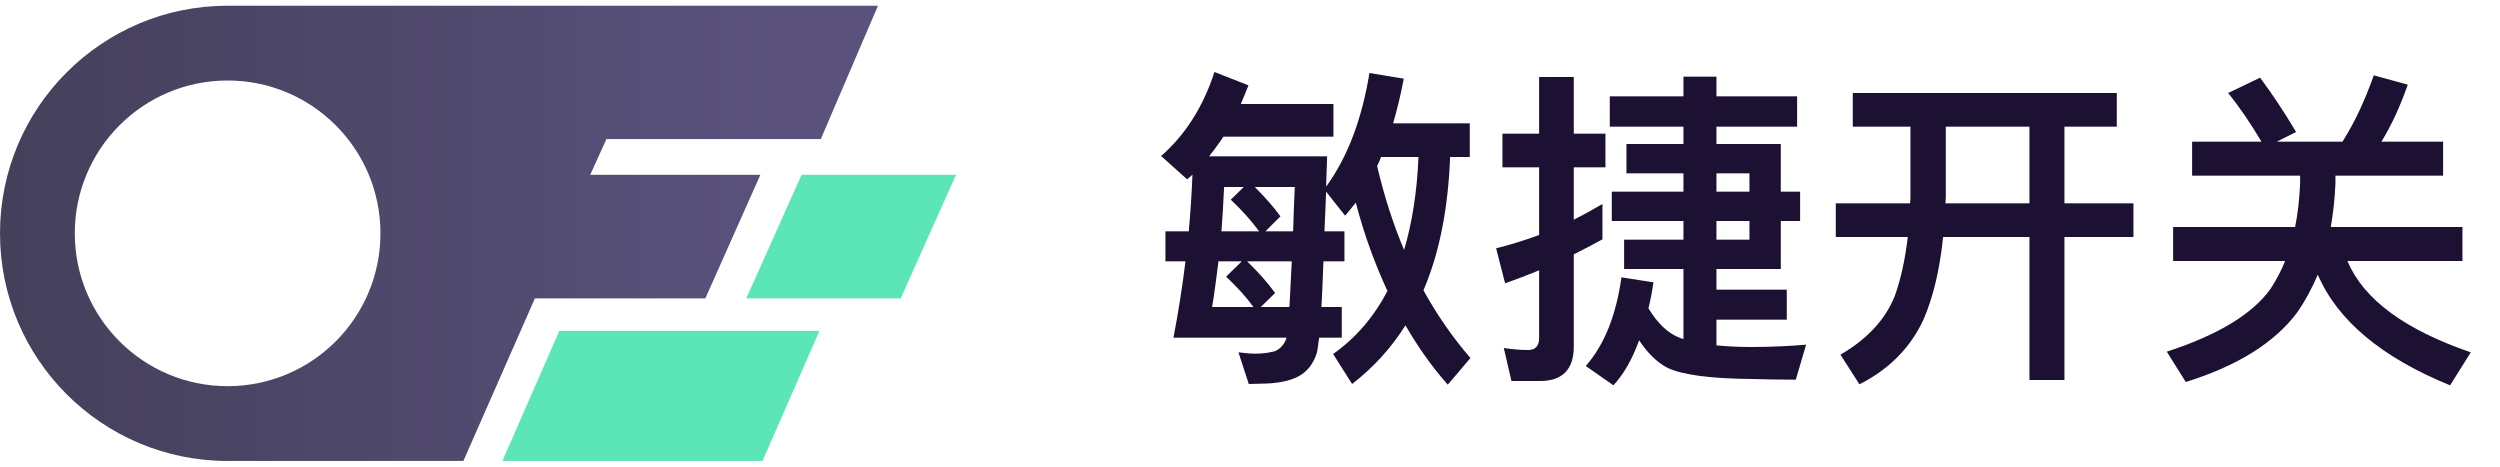 <svg width="150" height="28" viewBox="0 0 150 28" fill="none" xmlns="http://www.w3.org/2000/svg">
  <path fill-rule="evenodd" clip-rule="evenodd" d="M13.657 27.658C6.115 27.658 0 21.543 0 14C0 6.457 6.115 0.343 13.657 0.343H52.679L49.25 8.342H36.387L35.412 10.488H45.622L42.321 17.902H32.095L27.803 27.658L13.657 27.658ZM22.827 14C22.827 19.065 18.722 23.17 13.657 23.17C8.593 23.17 4.487 19.065 4.487 14C4.487 8.936 8.593 4.83 13.657 4.83C18.722 4.83 22.827 8.936 22.827 14Z" fill="url(#paint0_linear_295_4377)"/>
  <path d="M48.094 10.488H57.361L54.044 17.902H44.777L48.094 10.488Z" fill="#5CE6B8"/>
  <path d="M33.558 19.854H49.167L45.752 27.658H30.144L33.558 19.854Z" fill="#5CE6B8"/>
  <path d="M73.407 8.2H80.007V6.24H74.447C74.607 5.88 74.747 5.52 74.907 5.12L72.867 4.32C72.187 6.42 71.107 8.1 69.667 9.36L71.227 10.76C71.327 10.68 71.427 10.58 71.547 10.48C71.507 11.6 71.427 12.72 71.327 13.88H69.927V15.68H71.127C70.947 17.18 70.707 18.7 70.407 20.26H77.187C77.187 20.3 77.167 20.32 77.167 20.36C77.007 20.72 76.787 20.96 76.467 21.08C76.147 21.16 75.767 21.22 75.327 21.22C75.007 21.22 74.667 21.18 74.307 21.14L74.927 23.04C75.187 23.04 75.427 23.02 75.627 23.02C76.627 23.02 77.407 22.86 77.947 22.56C78.447 22.28 78.807 21.82 79.007 21.18C79.047 21.04 79.087 20.74 79.147 20.26H80.507V18.42H79.287C79.327 17.66 79.367 16.76 79.407 15.68H80.667V13.88H79.467C79.507 13.14 79.527 12.34 79.567 11.5L80.707 12.94C80.907 12.7 81.127 12.44 81.347 12.16C81.847 14.06 82.487 15.82 83.247 17.46C82.427 19.02 81.347 20.28 79.987 21.24L81.127 23.04C82.367 22.08 83.447 20.92 84.327 19.52C85.067 20.8 85.907 22 86.867 23.08L88.227 21.48C87.167 20.26 86.227 18.9 85.407 17.42C86.367 15.18 86.887 12.52 87.007 9.42H88.187V7.4H83.587C83.827 6.56 84.047 5.68 84.227 4.72L82.167 4.38C81.707 7.18 80.847 9.44 79.567 11.2L79.627 9.38H72.547C72.827 9.02 73.127 8.62 73.407 8.2ZM84.247 15C83.587 13.44 83.047 11.76 82.627 9.96C82.707 9.8 82.787 9.62 82.867 9.42H85.107C85.027 11.5 84.727 13.36 84.247 15ZM74.627 11.22L73.847 11.98C74.547 12.64 75.107 13.28 75.547 13.88H73.287C73.347 13.04 73.407 12.16 73.447 11.22H74.627ZM75.927 13.88L76.827 12.98C76.407 12.4 75.887 11.82 75.287 11.22H77.687C77.647 12.16 77.607 13.04 77.587 13.88H75.927ZM77.507 15.68C77.447 16.76 77.407 17.68 77.367 18.42H75.647L76.507 17.58C76.047 16.94 75.487 16.32 74.827 15.68H77.507ZM74.507 15.68L73.567 16.6C74.247 17.24 74.787 17.84 75.207 18.42H72.727C72.867 17.58 72.987 16.66 73.107 15.68H74.507ZM106.847 16.14V13.26H108.007V11.5H106.847V8.64H102.987V7.6H107.827V5.78H102.987V4.6H101.007V5.78H96.587V7.6H101.007V8.64H97.587V10.4H101.007V11.5H96.707V13.26H101.007V14.38H97.447V16.14H101.007V20.34C100.927 20.32 100.847 20.3 100.767 20.26C100.087 20 99.467 19.42 98.907 18.5C99.027 18.02 99.127 17.5 99.207 16.94L97.287 16.64C96.967 18.92 96.267 20.68 95.147 21.96L96.807 23.12C97.427 22.44 97.947 21.54 98.347 20.42C98.867 21.2 99.427 21.74 100.027 22.06C100.947 22.5 102.667 22.72 105.147 22.74C105.907 22.76 106.787 22.78 107.747 22.78L108.367 20.68C107.447 20.76 106.327 20.82 105.007 20.82C104.267 20.82 103.587 20.78 102.987 20.72V19.18H107.207V17.38H102.987V16.14H106.847ZM102.987 10.4H104.967V11.5H102.987V10.4ZM104.967 13.26V14.38H102.987V13.26H104.967ZM92.407 22.86C93.747 22.86 94.427 22.16 94.427 20.8V15.26C94.987 14.98 95.567 14.68 96.147 14.36V12.24C95.567 12.58 94.987 12.9 94.427 13.18V10.04H96.327V8.02H94.427V4.62H92.347V8.02H90.147V10.04H92.347V14.1C91.487 14.42 90.627 14.68 89.767 14.9L90.307 17C90.987 16.76 91.667 16.5 92.347 16.22V20.28C92.347 20.76 92.127 21 91.687 21C91.227 21 90.747 20.96 90.227 20.88L90.687 22.86H92.407ZM111.167 5.58V7.6H114.627V11.86C114.627 11.98 114.607 12.08 114.607 12.2H110.147V14.22H114.467C114.307 15.58 114.047 16.76 113.687 17.76C113.127 19.16 112.047 20.34 110.427 21.28L111.567 23.06C113.347 22.16 114.627 20.86 115.407 19.18C115.987 17.84 116.387 16.18 116.587 14.22H121.767V22.8H123.867V14.22H128.007V12.2H123.867V7.6H127.007V5.58H111.167ZM116.747 7.6H121.767V12.2H116.727C116.727 12.08 116.747 11.98 116.747 11.86V7.6ZM135.607 4.66L133.687 5.58C134.387 6.44 135.047 7.42 135.687 8.5H131.527V10.54H138.007V11.02C137.967 11.94 137.867 12.82 137.707 13.62H130.387V15.66H137.107C136.867 16.26 136.567 16.82 136.227 17.34C135.147 18.84 133.087 20.1 130.007 21.1L131.147 22.92C134.227 21.96 136.447 20.58 137.807 18.78C138.287 18.1 138.707 17.32 139.067 16.48C140.247 19.22 142.887 21.44 147.007 23.12L148.247 21.14C144.287 19.78 141.807 17.96 140.847 15.66H147.747V13.62H139.847C139.987 12.82 140.087 11.94 140.127 11.02V10.54H146.587V8.5H142.887C143.507 7.48 144.027 6.34 144.467 5.08L142.427 4.52C141.887 6.04 141.267 7.38 140.547 8.5H136.607L137.767 7.92C137.067 6.74 136.347 5.66 135.607 4.66Z" fill="#1C1133"/>
  <defs>
    <linearGradient id="paint0_linear_295_4377" x1="0" y1="14" x2="46.874" y2="14" gradientUnits="userSpaceOnUse">
      <stop stop-color="#443F5A"/>
      <stop offset="1" stop-color="#5A527D"/>
    </linearGradient>
  </defs>
</svg>
